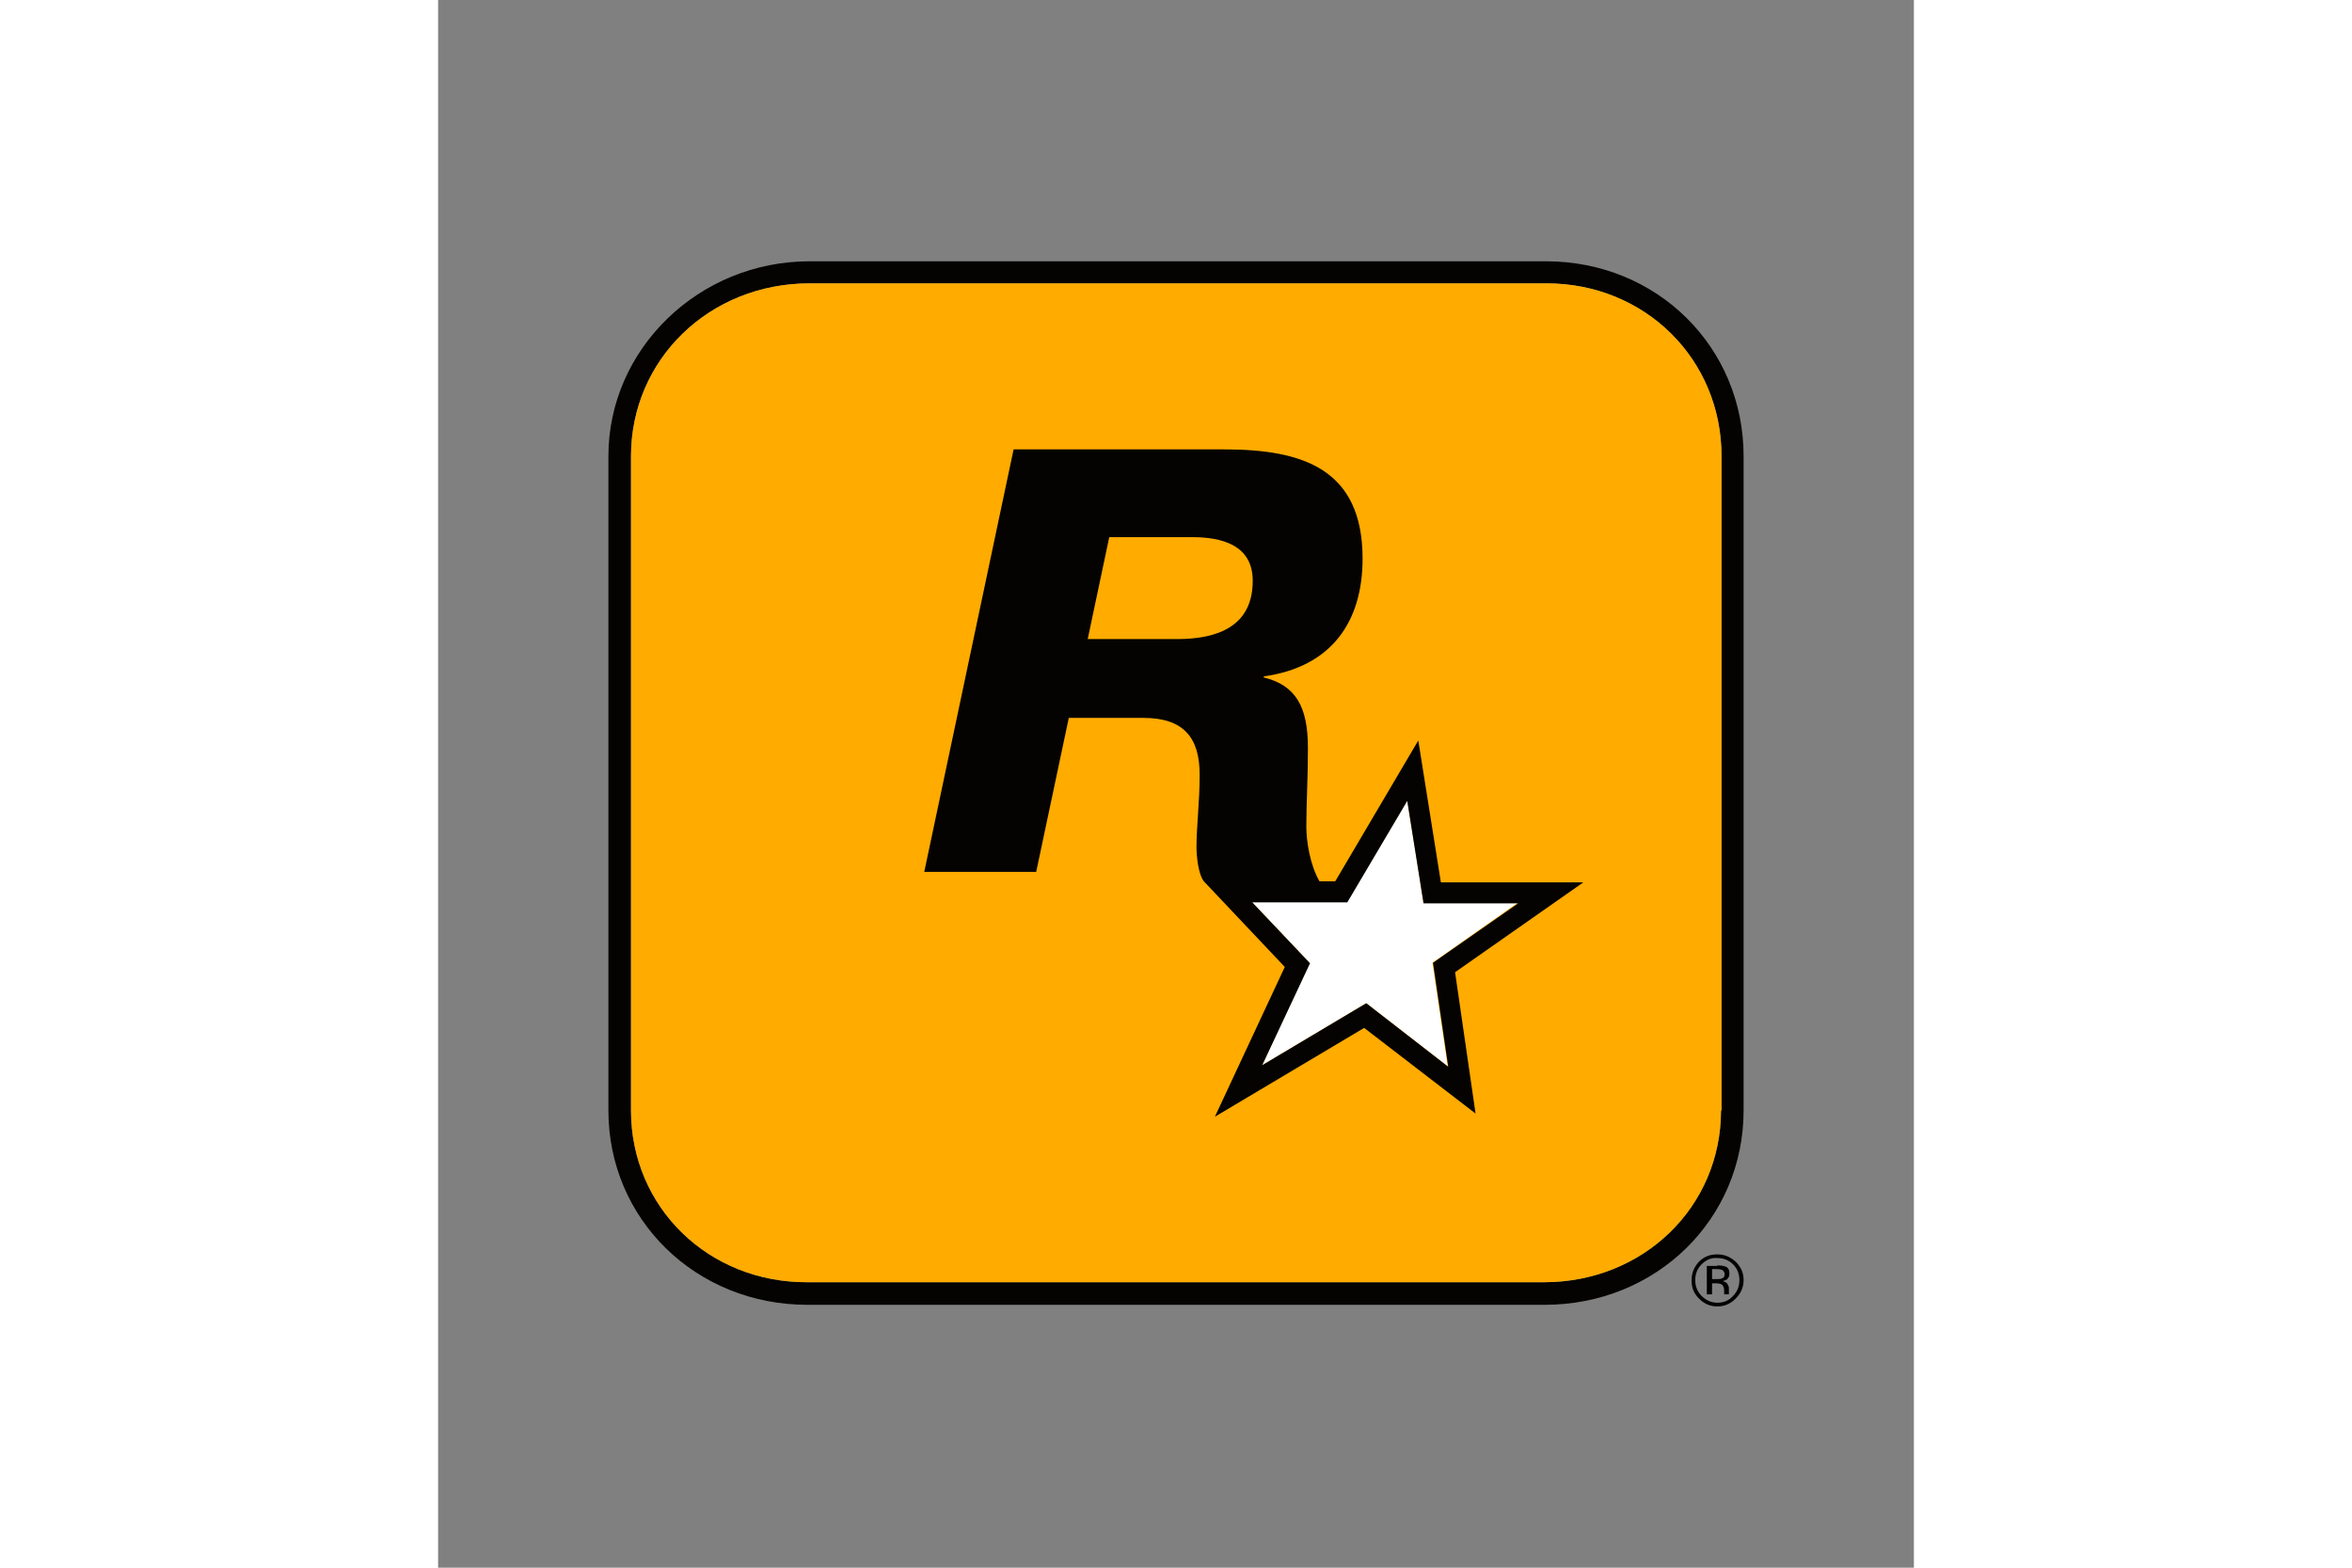 <?xml version="1.0" encoding="UTF-8" standalone="no"?>
<svg
   height="800"
   width="1200"
   version="1.2"
   viewBox="-32.4 -49.725 280.8 298.35"
   id="svg5"
   sodipodi:docname="RockstarGames.svg"
   xmlns:inkscape="http://www.inkscape.org/namespaces/inkscape"
   xmlns:sodipodi="http://sodipodi.sourceforge.net/DTD/sodipodi-0.dtd"
   xmlns="http://www.w3.org/2000/svg"
   xmlns:svg="http://www.w3.org/2000/svg">
  <rect x="-32.4" y="-49.725" width="280.8" height="298.35" fill="#808080" stroke="none"/>
  <defs
     id="defs5" />
  <sodipodi:namedview
     id="namedview5"
     pagecolor="#ffffff"
     bordercolor="#000000"
     borderopacity="0.25"
     inkscape:showpageshadow="2"
     inkscape:pageopacity="0.0"
     inkscape:pagecheckerboard="0"
     inkscape:deskcolor="#d1d1d1" />
  <path
     d="m 214.5,197.4 c -1,1 -2.1,1.5 -3.5,1.5 -1.4,0 -2.5,-0.5 -3.5,-1.5 -1,-1 -1.4,-2.1 -1.4,-3.5 0,-1.4 0.5,-2.5 1.4,-3.5 1,-1 2.1,-1.4 3.5,-1.4 1.4,0 2.5,0.5 3.5,1.4 1,1 1.5,2.1 1.5,3.5 0,1.3 -0.5,2.5 -1.5,3.5 z m -6.5,-6.5 c -0.8,0.8 -1.2,1.8 -1.2,3 0,1.2 0.4,2.2 1.2,3 0.8,0.8 1.8,1.3 3,1.3 1.2,0 2.2,-0.4 3,-1.3 0.8,-0.8 1.2,-1.8 1.2,-3 0,-1.2 -0.4,-2.2 -1.2,-3 -0.8,-0.8 -1.8,-1.2 -3,-1.2 -1.1,-0.1 -2.1,0.3 -3,1.2 z m 3,0.2 c 0.7,0 1.2,0.1 1.5,0.2 0.6,0.2 0.8,0.7 0.8,1.4 0,0.5 -0.2,0.8 -0.5,1.1 -0.2,0.1 -0.5,0.2 -0.8,0.3 0.4,0.1 0.7,0.2 0.9,0.5 0.2,0.3 0.3,0.6 0.3,0.8 v 1.2 h -0.9 v -0.7 c 0,-0.6 -0.2,-1 -0.5,-1.2 -0.2,-0.1 -0.6,-0.2 -1.1,-0.2 H 210 v 2.1 h -1 v -5.4 h 2 z m 1,0.9 c -0.2,-0.1 -0.6,-0.2 -1.2,-0.2 H 210 v 1.9 h 0.9 c 0.4,0 0.7,0 0.9,-0.1 0.4,-0.1 0.6,-0.4 0.6,-0.8 0,-0.4 -0.2,-0.6 -0.4,-0.8 z"
     id="path1" />
  <path
     d="M 178.4,0 H 38.3 C 17.2,0 0,16.7 0,37.1 v 124.5 c 0,20.7 16.6,37 37.9,37 h 140.2 c 21.3,0 37.9,-16.3 37.9,-37 V 37.1 C 216,16.3 199.5,0 178.4,0 m 33.3,161.6 c 0,18.4 -14.8,32.7 -33.7,32.7 H 37.9 C 19,194.4 4.3,180 4.3,161.6 V 37.1 C 4.3,18.7 19.2,4.2 38.3,4.2 h 140.2 c 18.7,0 33.3,14.4 33.3,32.9 v 124.5 z"
     fill="#040301"
     id="path2" />
  <path
     d="m 211.7,161.6 c 0,18.4 -14.8,32.7 -33.7,32.7 H 37.9 C 19,194.4 4.3,180 4.3,161.6 V 37.1 C 4.3,18.7 19.2,4.2 38.3,4.2 h 140.2 c 18.7,0 33.3,14.4 33.3,32.9 v 124.5 z"
     fill="#ffab00"
     id="path3" />
  <path
     d="m 173,122.1 h -17.9 l -3.1,-19.5 -11.5,19.3 h -18.1 l 11,11.6 -9,19.5 19.8,-11.8 15.5,12 -2.9,-19.7"
     fill="#ffffff"
     id="path4" />
  <path
     d="m 185.5,118.2 h -27.1 l -4.3,-27 -15.8,26.8 h -3 c -1.8,-3.1 -2.5,-7.6 -2.5,-10.4 0,-4.6 0.3,-9.1 0.3,-15 0,-7.8 -2.3,-11.9 -8.4,-13.4 V 79 c 12.9,-1.8 18.8,-10.4 18.8,-22.4 0,-17.1 -11.4,-20.8 -26.3,-20.8 H 77.1 l -17,80.4 h 21.3 l 6.2,-29.3 h 14.2 c 7.6,0 10.7,3.7 10.7,10.8 0,5.4 -0.6,9.7 -0.6,13.8 0,1.5 0.3,5.1 1.4,6.5 l 15.4,16.3 -13.3,28.5 28.4,-16.9 21.2,16.3 -3.9,-26.9 z M 108.2,71.9 h -17 l 4.1,-19.4 h 15.8 c 5.6,0 11.5,1.5 11.5,8.3 0,8.7 -6.7,11.1 -14.4,11.1 m 36,69.3 -19.8,11.8 9.1,-19.4 -11,-11.6 h 18.1 l 11.4,-19.3 3.1,19.5 h 18 l -16.2,11.3 2.9,19.8 z"
     fill="#040301"
     id="path5" />
</svg>
